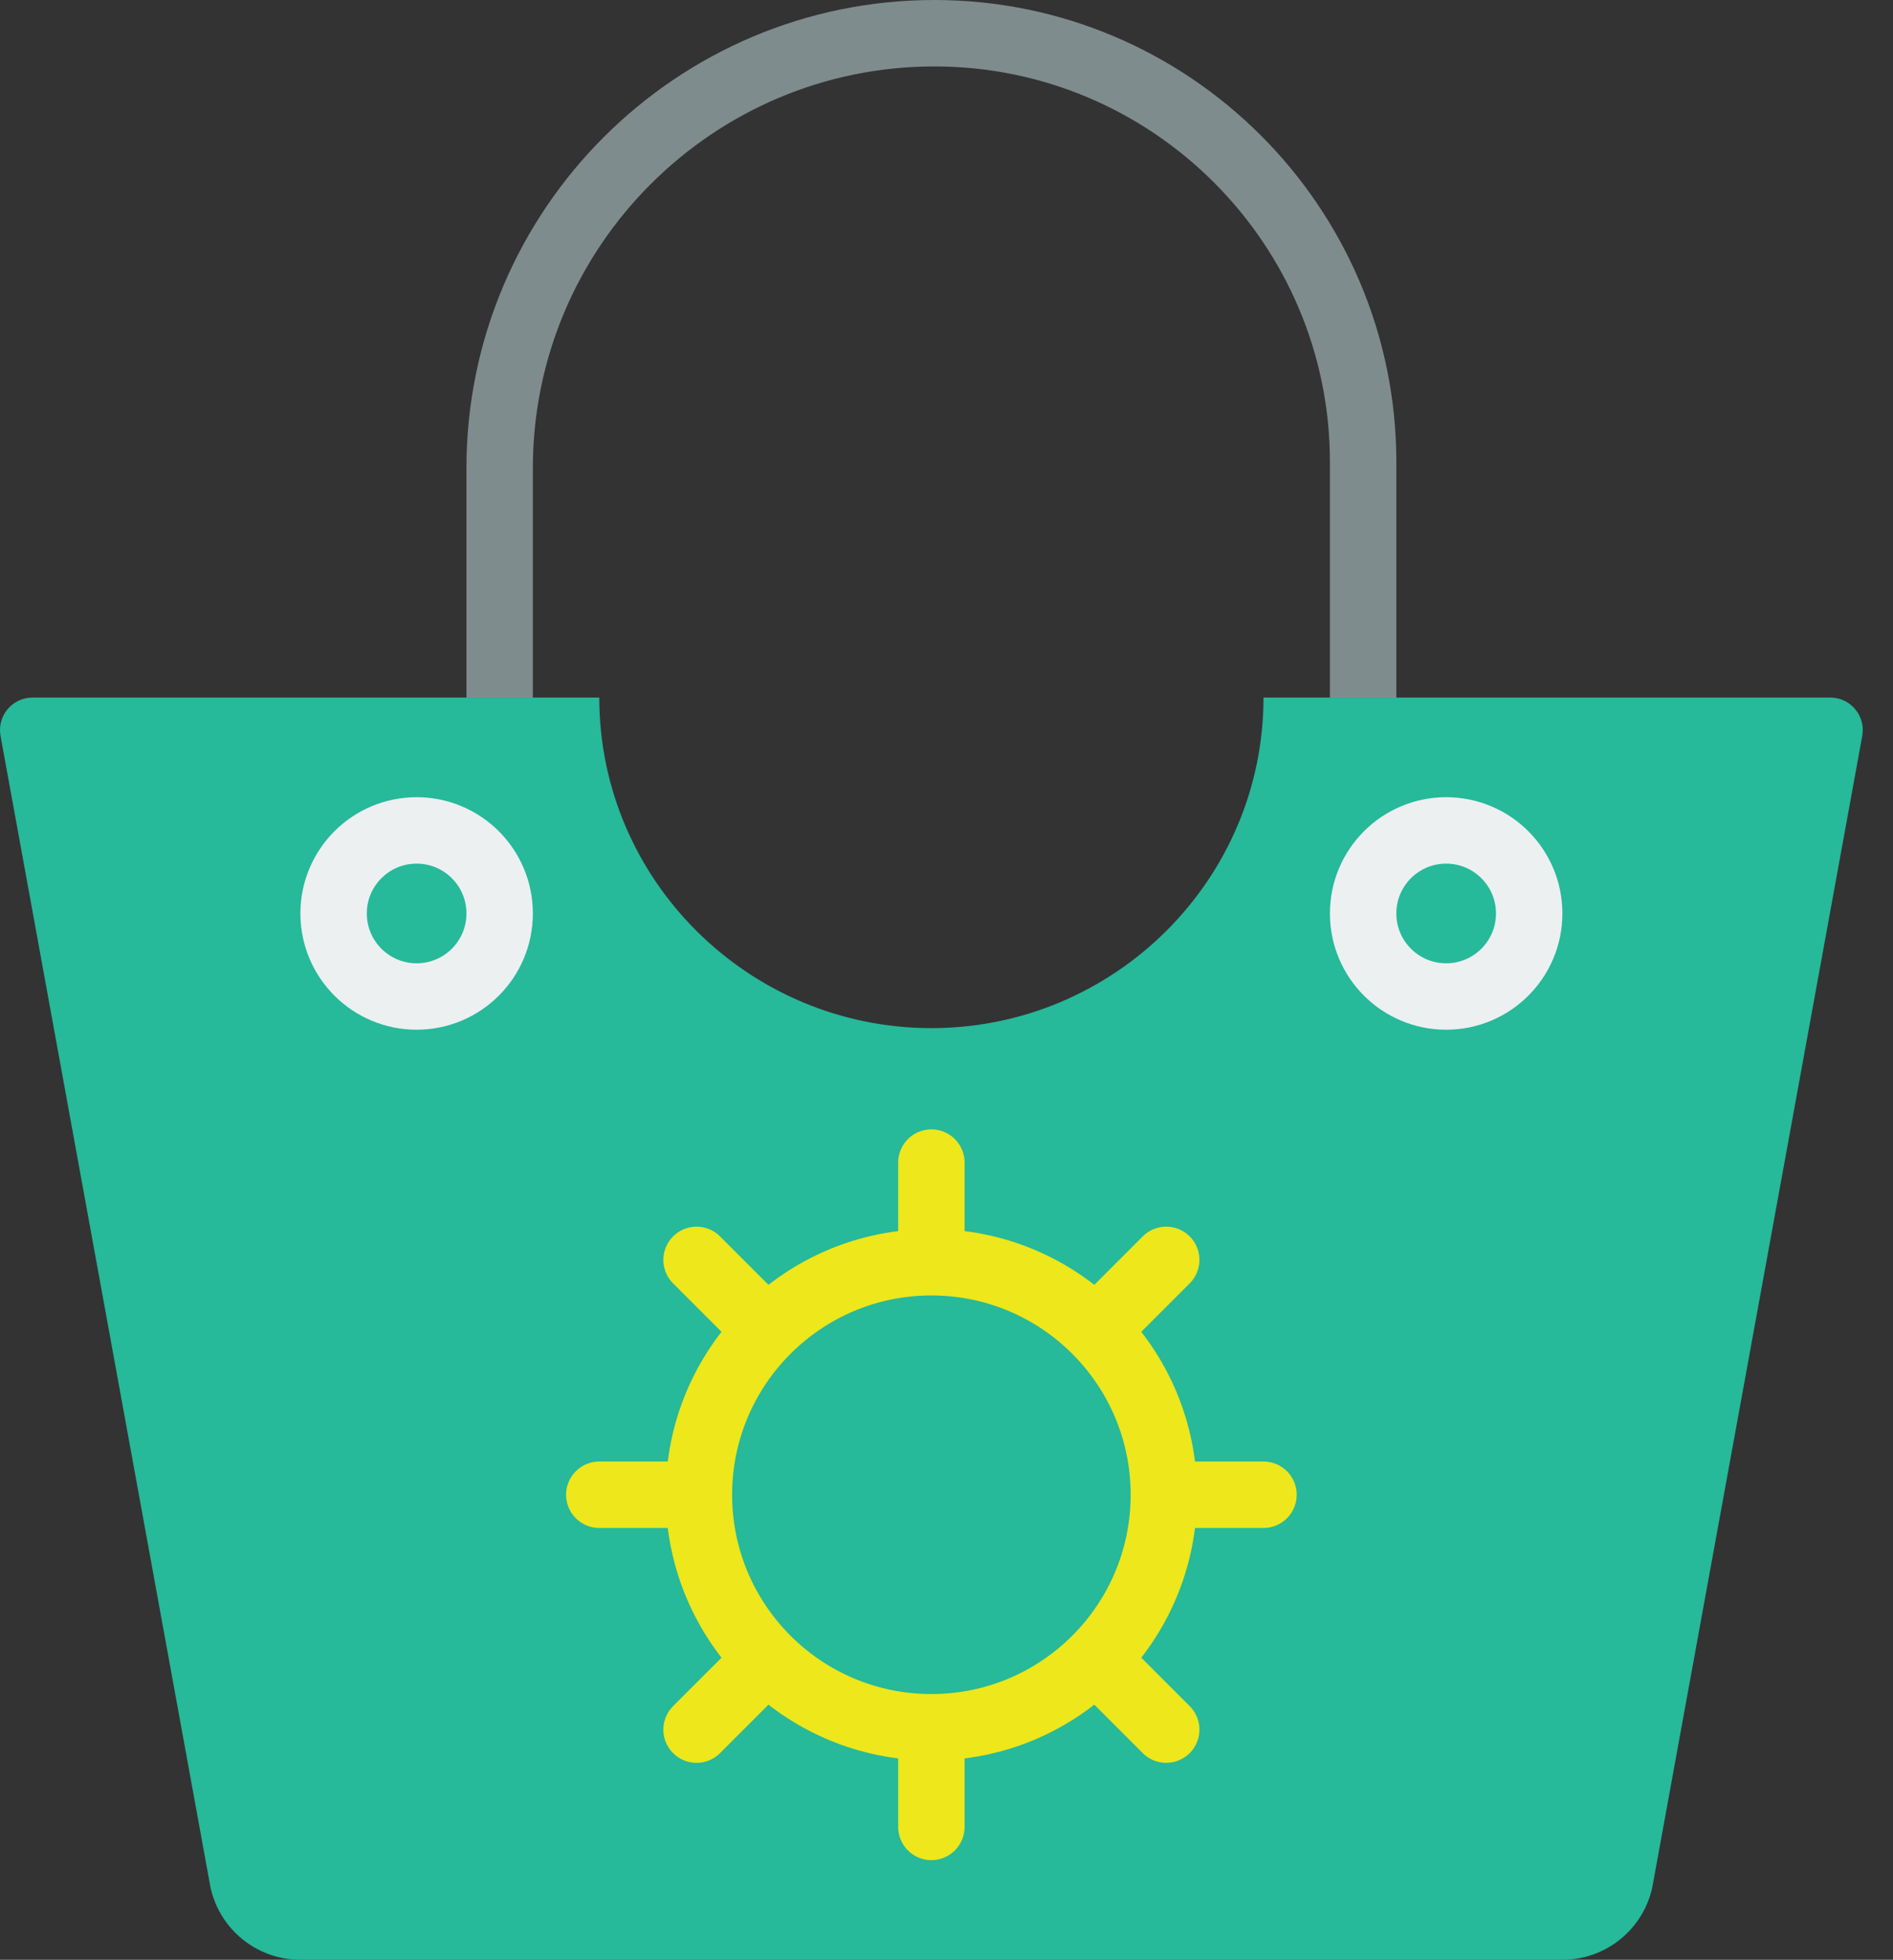 <?xml version="1.0" encoding="UTF-8" standalone="no"?>
<svg width="57px" height="59px" viewBox="0 0 57 59" version="1.1" xmlns="http://www.w3.org/2000/svg" xmlns:xlink="http://www.w3.org/1999/xlink" xmlns:sketch="http://www.bohemiancoding.com/sketch/ns">
    <rect x="0" y="0" width="57" height="59" fill="#333333" stroke="none"/>
    <!-- Generator: Sketch 3.2.2 (9983) - http://www.bohemiancoding.com/sketch -->
    <title>19 - Beach Bag (Flat)</title>
    <desc>Created with Sketch.</desc>
    <defs></defs>
    <g id="Page-1" stroke="none" stroke-width="1" fill="none" fill-rule="evenodd" sketch:type="MSPage">
        <g id="19---Beach-Bag-(Flat)" sketch:type="MSLayerGroup" transform="translate(-1, 1)">
            <path d="M16.045,20 L16.045,13.091 C16.045,5.872 21.918,0 29.136,0 C36.254,0 42.045,5.791 42.045,12.909 L42.045,20" id="Stroke-317" stroke="#7F8C8D" stroke-width="2" sketch:type="MSShapeGroup"></path>
            <path d="M56.111,20 L39.045,20 C39.045,25.497 34.542,29.952 29.045,29.952 C23.549,29.952 19.045,25.497 19.045,20 L1.98,20 C1.368,20 0.906,20.554 1.016,21.155 L7.336,55.81 C7.61,57.087 8.739,58 10.045,58 L48.045,58 C49.352,58 50.481,57.087 50.754,55.81 L57.074,21.155 C57.184,20.554 56.722,20 56.111,20" id="Fill-318" fill="#26B99A" sketch:type="MSShapeGroup"></path>
            <path d="M36.045,44 C36.045,47.866 32.911,51 29.045,51 C25.179,51 22.045,47.866 22.045,44 C22.045,40.134 25.179,37 29.045,37 C32.911,37 36.045,40.134 36.045,44 L36.045,44 Z M29.045,37 L29.045,34 L29.045,37 Z M29.045,54 L29.045,51 L29.045,54 Z M36.045,44 L39.045,44 L36.045,44 Z M19.045,44 L22.045,44 L19.045,44 Z M24.095,39.05 L21.974,36.929 L24.095,39.05 Z M36.116,51.071 L33.995,48.95 L36.116,51.071 Z M33.995,39.05 L36.116,36.929 L33.995,39.05 Z M21.974,51.071 L24.095,48.95 L21.974,51.071 Z" id="Stroke-319" stroke="#EDE71B" stroke-width="2" stroke-linecap="round" stroke-linejoin="round" sketch:type="MSShapeGroup"></path>
            <path d="M16.045,26.5 C16.045,27.881 14.926,29 13.545,29 C12.165,29 11.045,27.881 11.045,26.5 C11.045,25.119 12.165,24 13.545,24 C14.926,24 16.045,25.119 16.045,26.5 L16.045,26.5 Z M47.045,26.5 C47.045,27.881 45.926,29 44.545,29 C43.165,29 42.045,27.881 42.045,26.5 C42.045,25.119 43.165,24 44.545,24 C45.926,24 47.045,25.119 47.045,26.5 L47.045,26.5 Z" id="Stroke-320" stroke="#ECF0F1" stroke-width="2" sketch:type="MSShapeGroup"></path>
        </g>
    </g>
</svg>